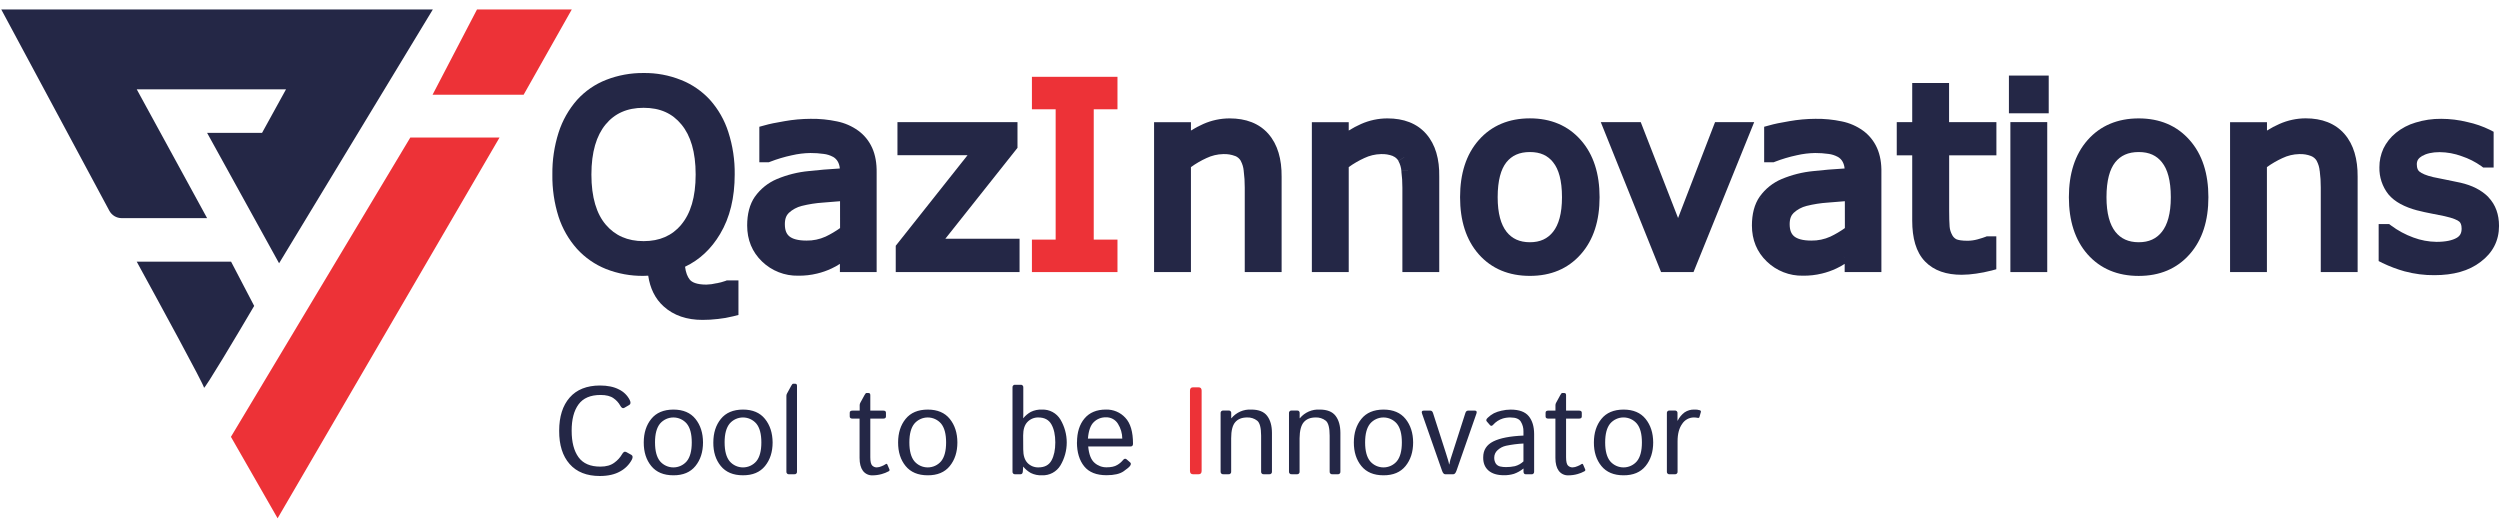 <svg width="210" height="44" viewBox="0 0 210 44" fill="none" xmlns="http://www.w3.org/2000/svg">
<path d="M47.474 11.324L48.028 11.509L48.029 11.508L47.474 11.324Z" fill="#242746"/>
<path d="M104.483 14.368L104.485 14.369L105.063 14.29L104.483 14.368Z" fill="#242746"/>
<path d="M106.553 11.255C105.767 10.354 104.646 9.945 103.287 9.945C102.527 9.946 101.775 10.106 101.079 10.414C100.719 10.572 100.371 10.756 100.039 10.967V10.263H96.942V22.851H100.039V14.037C100.447 13.743 100.883 13.489 101.341 13.28C101.781 13.069 102.261 12.954 102.749 12.944C103.093 12.928 103.436 12.984 103.758 13.108L103.993 12.572L103.758 13.104C103.951 13.182 104.114 13.321 104.22 13.5V13.507L104.714 13.195L104.22 13.507C104.362 13.769 104.448 14.058 104.472 14.355L105.059 14.277L104.472 14.356C104.532 14.819 104.561 15.285 104.559 15.751V22.851H107.656V14.849C107.67 13.372 107.327 12.143 106.553 11.255Z" fill="#242746"/>
<path d="M119.807 11.255C119.02 10.354 117.901 9.945 116.541 9.945C115.781 9.946 115.029 10.106 114.333 10.414C113.973 10.572 113.625 10.757 113.293 10.967V10.263H110.196V22.851H113.293V14.037C113.701 13.743 114.137 13.489 114.595 13.28C115.035 13.069 115.515 12.954 116.003 12.944C116.347 12.928 116.69 12.984 117.012 13.108L117.239 12.574L117.005 13.114C117.198 13.191 117.361 13.33 117.467 13.509V13.516L117.952 13.21H117.961L117.467 13.522C117.609 13.784 117.695 14.073 117.719 14.37L118.264 14.296H118.3L117.713 14.375C117.773 14.838 117.802 15.303 117.8 15.77V22.851H120.897V14.849C120.924 13.372 120.581 12.143 119.807 11.255Z" fill="#242746"/>
<path d="M167.105 10.257H163.722V6.971H160.626V10.257H159.327V13.046H160.626V18.535C160.626 19.987 160.942 21.175 161.701 21.961C162.46 22.747 163.513 23.081 164.783 23.081C165.191 23.077 165.598 23.045 166.001 22.983C166.423 22.924 166.841 22.841 167.254 22.734L167.105 22.168L167.254 22.736L167.691 22.618V19.852H166.887L166.78 19.895L167.003 20.438L166.78 19.895C166.662 19.942 166.45 20.012 166.117 20.106C165.845 20.181 165.565 20.22 165.284 20.224C164.781 20.224 164.484 20.164 164.334 20.097C164.182 20.017 164.059 19.892 163.982 19.739L163.478 20.019L163.983 19.738C163.861 19.521 163.788 19.281 163.768 19.034C163.743 18.716 163.729 18.263 163.729 17.669V13.046H167.698V10.257H167.105ZM163.177 19.077H163.205H163.177ZM164.082 20.622L164.091 20.607L164.082 20.622Z" fill="#242746"/>
<path d="M171.382 10.257H169.459H168.872V10.843V22.269V22.855H169.459H171.382H171.968V22.269V10.843V10.257H171.382Z" fill="#242746"/>
<path d="M209.918 18.979C209.918 18.026 209.636 17.202 209.029 16.568L208.613 16.972L209.033 16.564C208.447 15.963 207.648 15.57 206.68 15.347C206.375 15.277 205.997 15.2 205.549 15.113C205.12 15.032 204.727 14.952 204.389 14.878C203.778 14.736 203.422 14.567 203.24 14.416L202.864 14.866L203.237 14.418C203.113 14.317 203.013 14.149 203.013 13.809C203.008 13.671 203.041 13.535 203.109 13.415C203.191 13.292 203.303 13.192 203.436 13.126L203.148 12.617L203.433 13.112C203.809 12.901 204.297 12.779 204.924 12.779C205.562 12.784 206.194 12.901 206.792 13.123C207.376 13.317 207.927 13.597 208.429 13.952L208.584 14.07H209.465V11.069L209.147 10.904C208.548 10.611 207.915 10.392 207.263 10.252C206.543 10.073 205.804 9.982 205.063 9.981C204.332 9.973 203.604 10.079 202.905 10.296C202.302 10.473 201.74 10.768 201.251 11.164C200.812 11.52 200.456 11.967 200.209 12.475L200.738 12.727L200.723 12.72L200.209 12.475C199.982 12.969 199.866 13.506 199.869 14.05C199.848 14.871 200.115 15.673 200.622 16.319L201.071 15.947L200.622 16.319C201.155 16.964 202.002 17.397 203.061 17.678L203.179 17.224L203.208 17.106L203.058 17.674C203.436 17.773 203.849 17.865 204.297 17.949C204.737 18.031 205.086 18.1 205.353 18.16L205.482 17.587L205.441 17.768L205.353 18.16C206.081 18.322 206.445 18.495 206.582 18.617C206.683 18.708 206.776 18.868 206.776 19.204C206.776 19.597 206.635 19.823 206.355 19.984C206.003 20.186 205.456 20.316 204.662 20.316C204 20.307 203.345 20.184 202.725 19.953C202.052 19.709 201.42 19.368 200.847 18.94L200.691 18.823H199.807V21.93L200.13 22.093C200.731 22.382 201.356 22.617 201.998 22.797H202.005L202.163 22.232L202.005 22.797C202.817 23.015 203.655 23.122 204.495 23.114C206.071 23.114 207.39 22.762 208.384 21.988C209.393 21.233 209.918 20.209 209.918 18.979ZM207.133 10.827L207.144 10.777L207.133 10.827Z" fill="#242746"/>
<path d="M171.505 6.348H169.336H168.749V6.935V8.931V9.517H169.336H171.505H172.092V8.931V6.935V6.348H171.505Z" fill="#242746"/>
<path d="M146.483 10.257H144.468H144.066L143.92 10.632L144.468 10.843L143.92 10.632L140.958 18.314L137.967 10.631L137.822 10.257H137.42H135.333H134.465L134.789 11.062L139.382 22.488L139.53 22.855H139.926H141.859H142.255L142.403 22.489L141.859 22.269L142.403 22.489L147.027 11.063L147.353 10.257H146.483Z" fill="#242746"/>
<path d="M93.282 22.264H87.268V20.714H89.262V8.593H87.268V7.038H93.282V8.593H91.287V20.714H93.282V22.264Z" fill="#ED3237"/>
<path d="M93.281 6.452H87.267H86.681V7.038V8.593V9.18H87.267H88.675V20.127H87.267H86.681V20.714V22.269V22.855H87.267H93.281H93.868V22.269V20.714V20.127H93.281H91.874V9.18H93.281H93.868V8.593V7.038V6.452H93.281Z" fill="#ED3237"/>
<path d="M46.97 36.186C46.97 34.997 47.264 34.067 47.851 33.396C48.438 32.725 49.285 32.387 50.392 32.382C51.038 32.382 51.571 32.493 51.991 32.713C52.386 32.902 52.707 33.217 52.902 33.609C52.996 33.807 52.981 33.942 52.856 34.017L52.454 34.251C52.319 34.33 52.199 34.265 52.092 34.058C51.958 33.818 51.77 33.613 51.543 33.457C51.289 33.27 50.923 33.177 50.447 33.177C49.599 33.177 48.981 33.441 48.595 33.971C48.208 34.5 48.016 35.239 48.019 36.186C48.019 37.136 48.211 37.876 48.595 38.406C48.979 38.935 49.593 39.199 50.438 39.196C50.927 39.196 51.318 39.084 51.611 38.86C51.872 38.673 52.091 38.433 52.252 38.156C52.358 37.959 52.48 37.899 52.619 37.978L53.041 38.212C53.159 38.284 53.174 38.419 53.072 38.619C52.849 39.034 52.509 39.373 52.095 39.597C51.643 39.855 51.075 39.984 50.389 39.984C49.286 39.984 48.439 39.648 47.847 38.976C47.256 38.304 46.964 37.374 46.97 36.186ZM54.075 37.164C54.075 36.367 54.286 35.708 54.706 35.189C55.127 34.669 55.747 34.408 56.565 34.405C57.381 34.405 57.999 34.666 58.419 35.189C58.839 35.711 59.05 36.37 59.053 37.164C59.053 37.962 58.841 38.623 58.417 39.146C57.993 39.669 57.376 39.929 56.564 39.925C55.749 39.925 55.13 39.666 54.705 39.146C54.281 38.627 54.071 37.966 54.075 37.164ZM55.022 37.164C55.022 37.878 55.163 38.406 55.444 38.748C55.583 38.91 55.755 39.039 55.949 39.128C56.142 39.217 56.352 39.262 56.565 39.262C56.778 39.262 56.988 39.217 57.181 39.128C57.375 39.039 57.547 38.91 57.685 38.748C57.967 38.406 58.108 37.878 58.108 37.164C58.108 36.451 57.967 35.924 57.685 35.582C57.547 35.42 57.375 35.291 57.181 35.202C56.988 35.113 56.778 35.067 56.565 35.067C56.352 35.067 56.142 35.113 55.948 35.202C55.755 35.291 55.583 35.42 55.444 35.582C55.162 35.924 55.021 36.451 55.021 37.164H55.022ZM59.92 37.164C59.92 36.367 60.131 35.708 60.552 35.189C60.972 34.669 61.59 34.408 62.405 34.404C63.22 34.404 63.837 34.665 64.258 35.188C64.679 35.71 64.893 36.369 64.9 37.164C64.9 37.962 64.688 38.623 64.263 39.146C63.838 39.669 63.219 39.929 62.405 39.924C61.59 39.924 60.971 39.664 60.546 39.145C60.121 38.626 59.912 37.965 59.919 37.164H59.92ZM60.868 37.164C60.868 37.878 61.009 38.406 61.291 38.748C61.429 38.91 61.601 39.039 61.795 39.128C61.988 39.217 62.198 39.262 62.411 39.262C62.623 39.262 62.834 39.217 63.027 39.128C63.22 39.039 63.392 38.91 63.531 38.748C63.813 38.406 63.954 37.878 63.954 37.164C63.954 36.451 63.813 35.924 63.531 35.582C63.392 35.42 63.22 35.291 63.027 35.202C62.834 35.113 62.623 35.067 62.411 35.067C62.198 35.067 61.988 35.113 61.794 35.202C61.601 35.291 61.429 35.42 61.291 35.582C61.008 35.924 60.867 36.451 60.867 37.164H60.868ZM66.285 39.838C66.254 39.843 66.223 39.84 66.193 39.83C66.163 39.82 66.136 39.804 66.114 39.781C66.091 39.759 66.075 39.732 66.065 39.702C66.055 39.672 66.052 39.641 66.057 39.61V33.253C66.057 33.185 66.074 33.118 66.107 33.059L66.459 32.413C66.524 32.295 66.576 32.234 66.618 32.234H66.796C66.898 32.234 66.948 32.294 66.948 32.413V39.608C66.953 39.64 66.95 39.672 66.94 39.703C66.93 39.733 66.913 39.761 66.89 39.783C66.867 39.805 66.839 39.822 66.808 39.831C66.778 39.841 66.745 39.843 66.714 39.837L66.285 39.838ZM71.612 35.164C71.46 35.164 71.377 35.104 71.377 34.986V34.67C71.377 34.553 71.454 34.492 71.612 34.492H72.213V34.032C72.213 33.964 72.231 33.897 72.264 33.838L72.617 33.192C72.681 33.075 72.734 33.014 72.775 33.014H72.953C73.055 33.014 73.106 33.073 73.106 33.192V34.491H74.191C74.344 34.491 74.42 34.549 74.42 34.669V34.985C74.42 35.102 74.344 35.163 74.191 35.163H73.106V38.406C73.106 38.763 73.159 38.995 73.264 39.104C73.315 39.155 73.375 39.195 73.441 39.222C73.507 39.249 73.579 39.262 73.65 39.261C73.793 39.255 73.933 39.221 74.063 39.16C74.181 39.116 74.294 39.058 74.399 38.987C74.461 38.94 74.508 38.955 74.542 39.032L74.71 39.424C74.717 39.439 74.722 39.455 74.722 39.471C74.724 39.488 74.721 39.504 74.715 39.519C74.71 39.535 74.701 39.549 74.689 39.56C74.678 39.572 74.664 39.581 74.649 39.587C74.463 39.689 74.266 39.767 74.062 39.822C73.813 39.892 73.556 39.928 73.298 39.929C73.141 39.937 72.985 39.906 72.843 39.839C72.701 39.773 72.578 39.672 72.484 39.546C72.298 39.292 72.204 38.932 72.204 38.467V35.163L71.612 35.164ZM75.441 37.164C75.441 36.367 75.651 35.708 76.072 35.189C76.493 34.669 77.112 34.408 77.93 34.405C78.745 34.405 79.363 34.666 79.784 35.189C80.205 35.711 80.417 36.37 80.42 37.164C80.42 37.962 80.208 38.623 79.784 39.146C79.36 39.669 78.742 39.929 77.93 39.925C77.116 39.925 76.496 39.666 76.072 39.146C75.647 38.627 75.437 37.966 75.441 37.164ZM76.387 37.164C76.387 37.878 76.528 38.406 76.81 38.748C76.948 38.91 77.121 39.039 77.314 39.128C77.507 39.217 77.718 39.262 77.93 39.262C78.143 39.262 78.353 39.217 78.547 39.128C78.74 39.039 78.912 38.91 79.051 38.748C79.332 38.406 79.473 37.878 79.473 37.164C79.473 36.451 79.332 35.924 79.051 35.582C78.912 35.42 78.74 35.291 78.547 35.202C78.353 35.113 78.143 35.067 77.93 35.067C77.717 35.067 77.507 35.113 77.314 35.202C77.12 35.291 76.948 35.42 76.81 35.582C76.528 35.924 76.387 36.451 76.387 37.164ZM85.284 39.837C85.253 39.843 85.22 39.841 85.19 39.831C85.159 39.822 85.131 39.805 85.108 39.783C85.085 39.761 85.068 39.733 85.058 39.703C85.048 39.672 85.045 39.64 85.05 39.608V32.55C85.045 32.518 85.048 32.486 85.058 32.456C85.068 32.425 85.085 32.398 85.108 32.376C85.131 32.353 85.159 32.337 85.19 32.327C85.22 32.318 85.253 32.316 85.284 32.321H85.722C85.754 32.316 85.786 32.318 85.817 32.327C85.847 32.337 85.875 32.353 85.898 32.376C85.921 32.398 85.938 32.425 85.948 32.456C85.959 32.486 85.961 32.518 85.957 32.55V34.818C85.957 34.922 85.957 35.027 85.947 35.128H85.957C86.132 34.913 86.347 34.734 86.589 34.599C86.881 34.456 87.204 34.39 87.528 34.405C87.837 34.392 88.144 34.463 88.417 34.61C88.689 34.757 88.917 34.975 89.076 35.24C89.423 35.824 89.606 36.489 89.606 37.167C89.606 37.846 89.423 38.511 89.076 39.095C88.916 39.359 88.688 39.576 88.416 39.722C88.143 39.868 87.837 39.938 87.528 39.925C87.204 39.94 86.881 39.874 86.589 39.732C86.347 39.596 86.132 39.416 85.957 39.201H85.947L85.917 39.61C85.906 39.762 85.84 39.838 85.717 39.838L85.284 39.837ZM85.951 37.749C85.951 38.258 86.072 38.639 86.313 38.89C86.432 39.012 86.575 39.108 86.733 39.172C86.89 39.235 87.059 39.266 87.23 39.261C87.746 39.261 88.111 39.068 88.324 38.682C88.538 38.295 88.645 37.789 88.645 37.164C88.645 36.539 88.536 36.033 88.318 35.648C88.101 35.262 87.736 35.068 87.224 35.067C87.053 35.062 86.884 35.093 86.726 35.158C86.568 35.223 86.425 35.32 86.307 35.443C86.066 35.692 85.945 36.071 85.945 36.579L85.951 37.749ZM90.468 37.162C90.468 36.321 90.678 35.651 91.099 35.151C91.52 34.651 92.123 34.402 92.907 34.403C93.21 34.395 93.512 34.452 93.791 34.571C94.071 34.689 94.321 34.866 94.526 35.09C94.958 35.545 95.174 36.274 95.173 37.275C95.173 37.427 95.103 37.504 94.964 37.504H91.409C91.468 38.16 91.644 38.617 91.939 38.874C92.215 39.121 92.572 39.257 92.942 39.255C93.335 39.255 93.638 39.19 93.848 39.057C94.026 38.955 94.185 38.822 94.317 38.665C94.427 38.522 94.531 38.495 94.633 38.583L94.933 38.843C95.012 38.91 95.012 39.004 94.933 39.123C94.869 39.221 94.685 39.38 94.378 39.592C94.072 39.804 93.599 39.918 92.948 39.918C92.099 39.918 91.473 39.669 91.071 39.17C90.669 38.671 90.466 38.002 90.462 37.164L90.468 37.162ZM91.395 36.842H94.272C94.268 36.4 94.141 35.968 93.906 35.595C93.8 35.422 93.649 35.281 93.47 35.186C93.291 35.091 93.09 35.046 92.887 35.055C92.702 35.051 92.518 35.084 92.346 35.152C92.173 35.22 92.016 35.322 91.884 35.452C91.605 35.714 91.439 36.178 91.385 36.843L91.395 36.842ZM102.76 39.836C102.729 39.841 102.697 39.838 102.668 39.828C102.638 39.818 102.611 39.801 102.588 39.779C102.566 39.757 102.549 39.73 102.54 39.7C102.53 39.67 102.527 39.638 102.531 39.607V34.719C102.526 34.688 102.528 34.656 102.537 34.625C102.547 34.594 102.563 34.566 102.586 34.543C102.608 34.52 102.636 34.503 102.666 34.493C102.696 34.483 102.729 34.48 102.76 34.485H103.188C103.221 34.479 103.254 34.481 103.285 34.491C103.316 34.5 103.344 34.518 103.367 34.541C103.39 34.564 103.407 34.592 103.417 34.623C103.427 34.654 103.429 34.687 103.423 34.719V35.127H103.443C103.645 34.884 103.901 34.693 104.19 34.567C104.479 34.442 104.793 34.386 105.108 34.404C105.726 34.404 106.169 34.579 106.437 34.928C106.706 35.278 106.841 35.753 106.844 36.354V39.608C106.849 39.64 106.846 39.671 106.836 39.701C106.826 39.731 106.81 39.758 106.787 39.78C106.765 39.803 106.738 39.819 106.708 39.829C106.678 39.839 106.647 39.842 106.616 39.837H106.169C106.137 39.843 106.105 39.841 106.074 39.831C106.043 39.822 106.016 39.805 105.993 39.783C105.97 39.761 105.952 39.733 105.942 39.703C105.932 39.672 105.929 39.64 105.934 39.608V36.599C105.934 35.933 105.823 35.512 105.602 35.335C105.362 35.15 105.065 35.054 104.762 35.066C104.321 35.066 103.986 35.198 103.759 35.463C103.531 35.728 103.418 36.178 103.418 36.813V39.608C103.423 39.64 103.42 39.672 103.41 39.703C103.399 39.733 103.382 39.76 103.359 39.782C103.336 39.805 103.309 39.821 103.278 39.831C103.248 39.84 103.215 39.843 103.184 39.837L102.76 39.836ZM108.509 39.836C108.478 39.841 108.446 39.839 108.415 39.83C108.385 39.82 108.357 39.803 108.334 39.781C108.311 39.759 108.294 39.732 108.283 39.701C108.273 39.671 108.27 39.639 108.275 39.607V34.719C108.269 34.687 108.271 34.654 108.281 34.623C108.291 34.592 108.308 34.564 108.331 34.541C108.354 34.518 108.382 34.501 108.413 34.491C108.444 34.481 108.477 34.479 108.509 34.485H108.936C108.968 34.479 109.001 34.481 109.033 34.491C109.064 34.5 109.092 34.518 109.115 34.541C109.138 34.564 109.155 34.592 109.165 34.623C109.175 34.654 109.177 34.687 109.171 34.719V35.127H109.192C109.394 34.884 109.649 34.693 109.939 34.567C110.228 34.441 110.542 34.386 110.857 34.404C111.475 34.404 111.918 34.579 112.186 34.928C112.455 35.278 112.59 35.753 112.593 36.354V39.608C112.598 39.64 112.595 39.672 112.585 39.703C112.575 39.733 112.558 39.761 112.535 39.783C112.512 39.805 112.484 39.822 112.453 39.831C112.423 39.841 112.39 39.843 112.359 39.837H111.92C111.889 39.842 111.857 39.839 111.827 39.829C111.798 39.819 111.77 39.803 111.748 39.78C111.726 39.758 111.709 39.731 111.699 39.701C111.689 39.671 111.687 39.64 111.691 39.608V36.599C111.691 35.933 111.581 35.512 111.36 35.335C111.121 35.15 110.823 35.054 110.52 35.066C110.079 35.066 109.745 35.198 109.517 35.463C109.29 35.728 109.172 36.178 109.165 36.813V39.608C109.17 39.64 109.167 39.671 109.157 39.701C109.147 39.731 109.13 39.758 109.108 39.78C109.086 39.803 109.059 39.819 109.029 39.829C108.999 39.839 108.967 39.842 108.936 39.837L108.509 39.836ZM113.723 37.164C113.723 36.367 113.934 35.708 114.355 35.189C114.775 34.669 115.395 34.408 116.213 34.405C117.027 34.405 117.645 34.666 118.066 35.189C118.486 35.711 118.699 36.37 118.703 37.164C118.703 37.962 118.49 38.623 118.066 39.146C117.641 39.669 117.023 39.929 116.213 39.925C115.397 39.925 114.778 39.666 114.355 39.146C113.931 38.627 113.721 37.966 113.723 37.164ZM114.67 37.164C114.67 37.878 114.811 38.406 115.093 38.748C115.231 38.91 115.403 39.039 115.596 39.128C115.79 39.217 116 39.262 116.212 39.262C116.425 39.262 116.635 39.217 116.829 39.128C117.022 39.039 117.194 38.91 117.332 38.748C117.615 38.406 117.756 37.878 117.756 37.164C117.756 36.451 117.615 35.924 117.332 35.582C117.194 35.42 117.022 35.291 116.829 35.202C116.635 35.113 116.425 35.067 116.212 35.067C116 35.067 115.789 35.113 115.596 35.202C115.403 35.291 115.231 35.42 115.093 35.582C114.811 35.924 114.67 36.451 114.67 37.164ZM119.451 34.742C119.393 34.575 119.439 34.492 119.589 34.492H120.143C120.253 34.492 120.329 34.557 120.372 34.69L121.453 38.051C121.541 38.326 121.6 38.516 121.63 38.622C121.67 38.747 121.701 38.874 121.723 39.003H121.743C121.764 38.874 121.793 38.747 121.829 38.622L122.013 38.051L123.092 34.69C123.137 34.557 123.209 34.492 123.327 34.492H123.882C124.032 34.492 124.077 34.575 124.02 34.742L122.349 39.528C122.278 39.735 122.186 39.838 122.075 39.838H121.402C121.285 39.838 121.198 39.735 121.127 39.528L119.451 34.742ZM124.589 38.412C124.589 37.808 124.871 37.365 125.434 37.082C125.997 36.8 126.842 36.635 127.97 36.589V36.242C127.978 35.953 127.902 35.668 127.751 35.421C127.609 35.186 127.324 35.069 126.896 35.069C126.676 35.062 126.456 35.09 126.245 35.151C126.086 35.199 125.935 35.27 125.796 35.36C125.654 35.452 125.526 35.564 125.414 35.691C125.322 35.793 125.235 35.798 125.155 35.706L124.889 35.4C124.814 35.316 124.84 35.213 124.966 35.095C125.121 34.943 125.298 34.814 125.49 34.712C125.691 34.617 125.903 34.545 126.121 34.499C126.375 34.438 126.635 34.407 126.896 34.407C127.606 34.407 128.112 34.591 128.413 34.958C128.714 35.325 128.865 35.824 128.867 36.455V39.612C128.871 39.644 128.868 39.676 128.858 39.706C128.848 39.736 128.83 39.764 128.808 39.786C128.785 39.808 128.757 39.825 128.726 39.834C128.696 39.844 128.664 39.846 128.632 39.841H128.175C128.042 39.841 127.975 39.764 127.975 39.612V39.359H127.966C127.73 39.55 127.463 39.7 127.176 39.802C126.899 39.885 126.61 39.925 126.321 39.919C125.764 39.919 125.334 39.787 125.03 39.522C124.727 39.257 124.58 38.886 124.589 38.412ZM125.516 38.432C125.508 38.611 125.554 38.788 125.648 38.941C125.735 39.066 125.866 39.153 126.015 39.185C126.175 39.22 126.339 39.237 126.504 39.236C126.754 39.237 127.003 39.212 127.248 39.16C127.519 39.089 127.767 38.95 127.97 38.758V37.256C127.477 37.28 126.987 37.343 126.504 37.444C126.236 37.502 125.99 37.633 125.79 37.82C125.704 37.897 125.635 37.991 125.588 38.097C125.541 38.202 125.516 38.316 125.516 38.432ZM130.058 35.163C129.905 35.163 129.829 35.103 129.829 34.985V34.669C129.829 34.552 129.905 34.491 130.058 34.491H130.658V34.032C130.659 33.964 130.676 33.897 130.71 33.838L131.062 33.192C131.127 33.075 131.179 33.014 131.219 33.014H131.398C131.5 33.014 131.55 33.073 131.55 33.192V34.491H132.635C132.788 34.491 132.87 34.549 132.87 34.669V34.985C132.87 35.102 132.794 35.163 132.635 35.163H131.55V38.406C131.55 38.763 131.603 38.995 131.708 39.104C131.759 39.155 131.819 39.195 131.886 39.222C131.953 39.249 132.024 39.262 132.096 39.261C132.238 39.255 132.378 39.221 132.507 39.16C132.626 39.116 132.739 39.058 132.844 38.987C132.905 38.94 132.952 38.955 132.986 39.032L133.154 39.424C133.161 39.439 133.166 39.455 133.167 39.471C133.168 39.488 133.165 39.504 133.16 39.519C133.154 39.535 133.145 39.549 133.133 39.56C133.122 39.572 133.108 39.581 133.093 39.587C132.91 39.688 132.715 39.767 132.513 39.822C132.264 39.892 132.007 39.928 131.748 39.929C131.592 39.937 131.435 39.906 131.293 39.839C131.151 39.773 131.028 39.672 130.934 39.546C130.748 39.292 130.654 38.932 130.654 38.467V35.163H130.058ZM133.887 37.164C133.887 36.367 134.098 35.708 134.518 35.189C134.939 34.669 135.559 34.408 136.377 34.405C137.192 34.405 137.81 34.666 138.231 35.189C138.652 35.711 138.864 36.37 138.868 37.164C138.868 37.962 138.655 38.623 138.231 39.146C137.806 39.669 137.188 39.929 136.377 39.925C135.563 39.925 134.943 39.666 134.518 39.146C134.094 38.627 133.883 37.966 133.887 37.164ZM134.834 37.164C134.834 37.878 134.975 38.406 135.256 38.748C135.395 38.91 135.567 39.039 135.761 39.128C135.954 39.217 136.164 39.262 136.377 39.262C136.59 39.262 136.8 39.217 136.993 39.128C137.187 39.039 137.359 38.91 137.497 38.748C137.779 38.406 137.92 37.878 137.92 37.164C137.92 36.451 137.778 35.923 137.495 35.581C137.356 35.419 137.185 35.289 136.991 35.2C136.798 35.111 136.587 35.065 136.375 35.065C136.162 35.065 135.951 35.111 135.758 35.2C135.565 35.289 135.393 35.419 135.254 35.581C134.974 35.923 134.834 36.451 134.834 37.164ZM140.252 39.838C140.221 39.844 140.188 39.842 140.158 39.833C140.127 39.823 140.099 39.806 140.076 39.784C140.053 39.762 140.036 39.734 140.026 39.704C140.016 39.674 140.013 39.641 140.018 39.61V34.719C140.012 34.687 140.014 34.654 140.024 34.623C140.033 34.592 140.05 34.564 140.073 34.541C140.097 34.518 140.125 34.5 140.156 34.491C140.187 34.481 140.22 34.479 140.252 34.485H140.68C140.712 34.48 140.744 34.483 140.775 34.493C140.805 34.503 140.833 34.52 140.855 34.543C140.877 34.566 140.894 34.594 140.903 34.625C140.913 34.656 140.915 34.688 140.909 34.719V35.331H140.929C141.065 35.058 141.262 34.821 141.505 34.639C141.748 34.476 142.035 34.394 142.327 34.404C142.481 34.395 142.636 34.414 142.784 34.46C142.863 34.491 142.892 34.541 142.871 34.613L142.754 35.03C142.737 35.091 142.693 35.115 142.622 35.102C142.512 35.078 142.399 35.066 142.286 35.066C142.09 35.066 141.897 35.116 141.725 35.21C141.554 35.305 141.408 35.44 141.302 35.605C141.045 35.962 140.916 36.449 140.916 37.067V39.608C140.921 39.64 140.918 39.672 140.908 39.703C140.897 39.733 140.88 39.76 140.857 39.782C140.834 39.805 140.806 39.821 140.776 39.831C140.745 39.84 140.713 39.843 140.682 39.837L140.252 39.838Z" fill="#242746"/>
<path d="M100.213 39.837C100.044 39.837 99.958 39.743 99.958 39.557V32.815C99.958 32.629 100.044 32.535 100.213 32.535H100.682C100.851 32.535 100.937 32.629 100.937 32.815V39.557C100.937 39.743 100.851 39.837 100.682 39.837H100.213Z" fill="#ED3237"/>
<path d="M34.466 11.553L19.398 36.695L23.319 43.536L41.961 11.553H34.466Z" fill="#ED3237"/>
<path d="M40.069 0.793H48.031C47 2.619 45.276 5.664 43.986 7.956H36.336L40.069 0.793Z" fill="#ED3237"/>
<path d="M19.412 21.982H11.486C13.364 25.413 17.136 32.331 17.136 32.564C17.136 32.798 19.951 28.082 21.351 25.696L19.412 21.982Z" fill="#242746"/>
<path d="M36.36 0.793H0.105L9.185 17.704C9.286 17.891 9.435 18.047 9.617 18.156C9.799 18.265 10.007 18.323 10.219 18.323H17.397L11.486 7.503H24.026L22.012 11.162H17.397L23.443 22.115L36.36 0.793Z" fill="#242746"/>
<path d="M194.136 13.106L194.14 13.108L194.146 13.111L194.374 12.572L194.136 13.106Z" fill="#242746"/>
<path d="M196.937 11.255C196.151 10.354 195.029 9.94 193.671 9.94C192.912 9.943 192.161 10.105 191.467 10.414C191.106 10.572 190.758 10.757 190.426 10.968V10.264H187.325V22.851H190.421V14.037C190.83 13.743 191.266 13.49 191.724 13.28C192.164 13.069 192.644 12.954 193.132 12.944C193.475 12.928 193.819 12.984 194.14 13.108L194.374 12.572L194.14 13.11C194.333 13.187 194.495 13.326 194.601 13.505V13.512C194.743 13.775 194.829 14.064 194.853 14.361L195.44 14.283H195.406L194.858 14.356C194.918 14.819 194.947 15.285 194.944 15.751V22.851H198.041V14.849C198.052 13.372 197.71 12.143 196.937 11.255Z" fill="#242746"/>
<path d="M130.47 13.636L130.924 13.267L130.468 13.633L130.469 13.634L130.47 13.636Z" fill="#242746"/>
<path d="M132.787 11.765C131.708 10.542 130.262 9.942 128.512 9.942C126.761 9.942 125.295 10.54 124.215 11.768C123.147 12.981 122.646 14.602 122.646 16.564C122.646 18.526 123.147 20.146 124.215 21.36C125.296 22.579 126.749 23.174 128.511 23.174C130.272 23.174 131.707 22.578 132.786 21.36C133.865 20.143 134.365 18.525 134.365 16.563C134.365 14.601 133.858 12.977 132.787 11.765ZM130.469 13.643C130.925 14.207 131.207 15.146 131.207 16.568C131.207 17.947 130.925 18.885 130.456 19.475C129.999 20.05 129.375 20.348 128.512 20.348C127.648 20.348 127.006 20.048 126.55 19.47C126.081 18.872 125.804 17.934 125.804 16.569C125.804 15.146 126.083 14.207 126.535 13.636C126.988 13.07 127.621 12.771 128.512 12.771C129.402 12.771 130.013 13.068 130.468 13.636" fill="#242746"/>
<path d="M85.057 20.056H79.407L85.342 12.579L84.882 12.214L85.342 12.579L85.469 12.419V12.214V10.843V10.257H84.882H75.973H75.386V10.843V12.449V13.036H75.973H81.275L75.37 20.483L75.829 20.848L75.37 20.483L75.242 20.644V20.848V22.269V22.855H75.829H85.057H85.643V22.269V20.642V20.056H85.057Z" fill="#242746"/>
<path d="M65.268 15.053H65.267L65.266 15.054L65.504 15.587L65.268 15.053Z" fill="#242746"/>
<path d="M61.438 23.555H61.044L60.936 23.599L61.161 24.141L60.936 23.599C60.7 23.683 60.458 23.747 60.212 23.793H60.2L60.331 24.361L60.199 23.789C59.917 23.86 59.629 23.899 59.339 23.907C58.505 23.907 58.111 23.703 57.937 23.484C57.748 23.25 57.606 22.898 57.544 22.406C58.766 21.825 59.748 20.903 60.486 19.659C61.317 18.272 61.715 16.595 61.715 14.654C61.732 13.45 61.552 12.25 61.183 11.104C60.866 10.101 60.34 9.176 59.64 8.39L59.209 8.785L59.64 8.389C58.967 7.658 58.138 7.087 57.215 6.719H57.209C56.207 6.316 55.134 6.117 54.053 6.133C52.982 6.123 51.919 6.317 50.922 6.706C49.986 7.07 49.147 7.648 48.473 8.392C47.771 9.191 47.242 10.126 46.92 11.139C46.559 12.277 46.383 13.465 46.399 14.659C46.381 15.863 46.556 17.061 46.92 18.209L47.477 18.024H47.465L46.92 18.209C47.243 19.203 47.769 20.12 48.464 20.901C49.14 21.645 49.976 22.225 50.909 22.598L51.129 22.054V22.061L50.909 22.598C51.91 22.991 52.979 23.186 54.054 23.173C54.185 23.173 54.316 23.166 54.45 23.157C54.605 24.213 55.025 25.088 55.747 25.738C56.6 26.51 57.707 26.871 59.006 26.871C59.432 26.872 59.858 26.847 60.282 26.796H60.295C60.73 26.752 61.161 26.675 61.586 26.569L61.444 26L61.586 26.569L62.03 26.457V23.555H61.438ZM47.476 11.324H47.47H47.476ZM48.906 8.788L48.695 8.599L48.907 8.79L48.906 8.788ZM57.226 18.878C56.456 19.79 55.422 20.255 54.064 20.255C52.705 20.255 51.667 19.786 50.889 18.877C50.111 17.967 49.678 16.582 49.678 14.664C49.678 12.765 50.102 11.392 50.864 10.463C51.627 9.534 52.669 9.056 54.063 9.056C55.456 9.056 56.477 9.526 57.241 10.458C58.01 11.386 58.435 12.758 58.435 14.656C58.435 16.575 58.002 17.95 57.223 18.871L57.561 19.156L57.221 18.869L57.226 18.878Z" fill="#242746"/>
<path d="M73.263 12.422C73.005 11.845 72.601 11.345 72.089 10.973C71.559 10.592 70.953 10.327 70.313 10.198C69.583 10.043 68.838 9.97 68.092 9.981C67.356 9.984 66.621 10.05 65.897 10.179C65.182 10.296 64.618 10.414 64.217 10.531L64.37 11.097L64.217 10.531L63.784 10.648V13.629H64.582L64.682 13.591L64.472 13.042L64.682 13.591C65.277 13.36 65.889 13.177 66.513 13.044H66.519L66.401 12.52L66.391 12.47L66.517 13.044C67.029 12.924 67.553 12.86 68.079 12.853C68.451 12.852 68.824 12.877 69.192 12.929C69.463 12.961 69.726 13.044 69.966 13.173L70.258 12.665L69.968 13.17C70.15 13.271 70.298 13.423 70.394 13.607L70.908 13.326L70.394 13.607C70.48 13.777 70.531 13.963 70.545 14.153C69.629 14.207 68.757 14.277 67.937 14.37C67.016 14.457 66.113 14.683 65.26 15.04L65.494 15.576L65.26 15.04C64.523 15.35 63.887 15.859 63.422 16.509L63.903 16.843L63.888 16.833L63.419 16.509C62.962 17.167 62.762 17.994 62.762 18.94C62.762 20.145 63.177 21.169 64.018 21.973C64.419 22.359 64.893 22.663 65.412 22.866C65.93 23.07 66.484 23.169 67.041 23.158C67.581 23.166 68.12 23.105 68.644 22.977C69.06 22.878 69.464 22.736 69.85 22.554L69.862 22.548C70.102 22.438 70.332 22.31 70.552 22.165V22.851H73.638V14.52C73.652 13.722 73.531 13.017 73.263 12.422ZM70.191 10.772L70.2 10.729L70.191 10.772ZM68.513 22.422L68.522 22.459L68.513 22.422ZM70.566 21.696L70.457 21.543L70.507 21.611L70.566 21.696ZM70.566 19.158C70.183 19.432 69.776 19.672 69.351 19.875C68.847 20.103 68.299 20.218 67.746 20.209C67 20.209 66.558 20.057 66.313 19.858C66.068 19.658 65.928 19.354 65.928 18.823C65.928 18.364 66.06 18.079 66.26 17.884C66.568 17.6 66.942 17.398 67.348 17.297C67.93 17.152 68.524 17.059 69.122 17.019C69.65 16.975 70.13 16.936 70.563 16.902L70.566 19.158Z" fill="#242746"/>
<path d="M157.667 12.422C157.41 11.845 157.005 11.345 156.493 10.973C155.963 10.592 155.357 10.327 154.717 10.198C153.987 10.043 153.242 9.97 152.496 9.981C151.76 9.984 151.026 10.051 150.301 10.179C149.586 10.296 149.022 10.414 148.621 10.531L148.776 11.097L148.622 10.531L148.189 10.648V13.629H148.987L149.088 13.591L148.876 13.042L149.085 13.591C149.681 13.36 150.294 13.177 150.919 13.044L150.802 12.52L150.791 12.47L150.917 13.044C151.429 12.925 151.952 12.86 152.478 12.853C152.851 12.852 153.223 12.877 153.592 12.929C153.863 12.961 154.125 13.044 154.365 13.173L154.657 12.665L154.367 13.17C154.549 13.271 154.698 13.423 154.793 13.607L155.307 13.326L154.793 13.607C154.88 13.777 154.931 13.963 154.945 14.153C154.028 14.207 153.157 14.277 152.336 14.37C151.415 14.457 150.513 14.683 149.659 15.04L149.894 15.576L149.659 15.04C148.923 15.35 148.287 15.859 147.822 16.509L148.303 16.843L148.287 16.833L147.818 16.509C147.362 17.167 147.161 17.994 147.161 18.94C147.161 20.145 147.576 21.169 148.418 21.973C148.819 22.359 149.292 22.663 149.811 22.866C150.33 23.07 150.883 23.169 151.44 23.158C151.98 23.166 152.519 23.105 153.044 22.977C153.459 22.878 153.863 22.736 154.249 22.554L154.262 22.548C154.501 22.438 154.731 22.31 154.952 22.165V22.851H158.037V14.52C158.056 13.722 157.935 13.017 157.667 12.422ZM154.596 10.772L154.607 10.729L154.596 10.772ZM152.917 22.422L152.925 22.459L152.917 22.422ZM154.97 21.696L154.861 21.544L154.911 21.611L154.97 21.696ZM154.97 19.158C154.587 19.432 154.18 19.672 153.755 19.875C153.251 20.103 152.703 20.218 152.15 20.209C151.405 20.209 150.963 20.057 150.718 19.858C150.474 19.658 150.332 19.354 150.332 18.823C150.332 18.364 150.464 18.079 150.665 17.884C150.972 17.6 151.347 17.398 151.753 17.297C152.335 17.152 152.928 17.059 153.526 17.019C154.054 16.975 154.534 16.936 154.967 16.902L154.97 19.158Z" fill="#242746"/>
<path d="M183.928 11.766C182.847 10.54 181.402 9.945 179.651 9.945C177.901 9.945 176.434 10.543 175.355 11.77C174.287 12.983 173.786 14.605 173.786 16.567C173.786 18.528 174.287 20.149 175.355 21.363C176.435 22.582 177.889 23.177 179.65 23.177C181.411 23.177 182.846 22.581 183.926 21.363C185.005 20.145 185.505 18.527 185.505 16.565C185.505 14.604 185.003 12.978 183.928 11.766ZM181.61 13.643C182.066 14.207 182.348 15.146 182.348 16.568C182.348 17.948 182.066 18.885 181.597 19.475C181.14 20.05 180.516 20.348 179.653 20.348C178.789 20.348 178.147 20.048 177.691 19.471C177.221 18.872 176.945 17.935 176.945 16.569C176.945 15.146 177.224 14.207 177.676 13.636C178.128 13.07 178.762 12.771 179.653 12.771C180.543 12.771 181.154 13.068 181.608 13.636" fill="#242746"/>
</svg>
